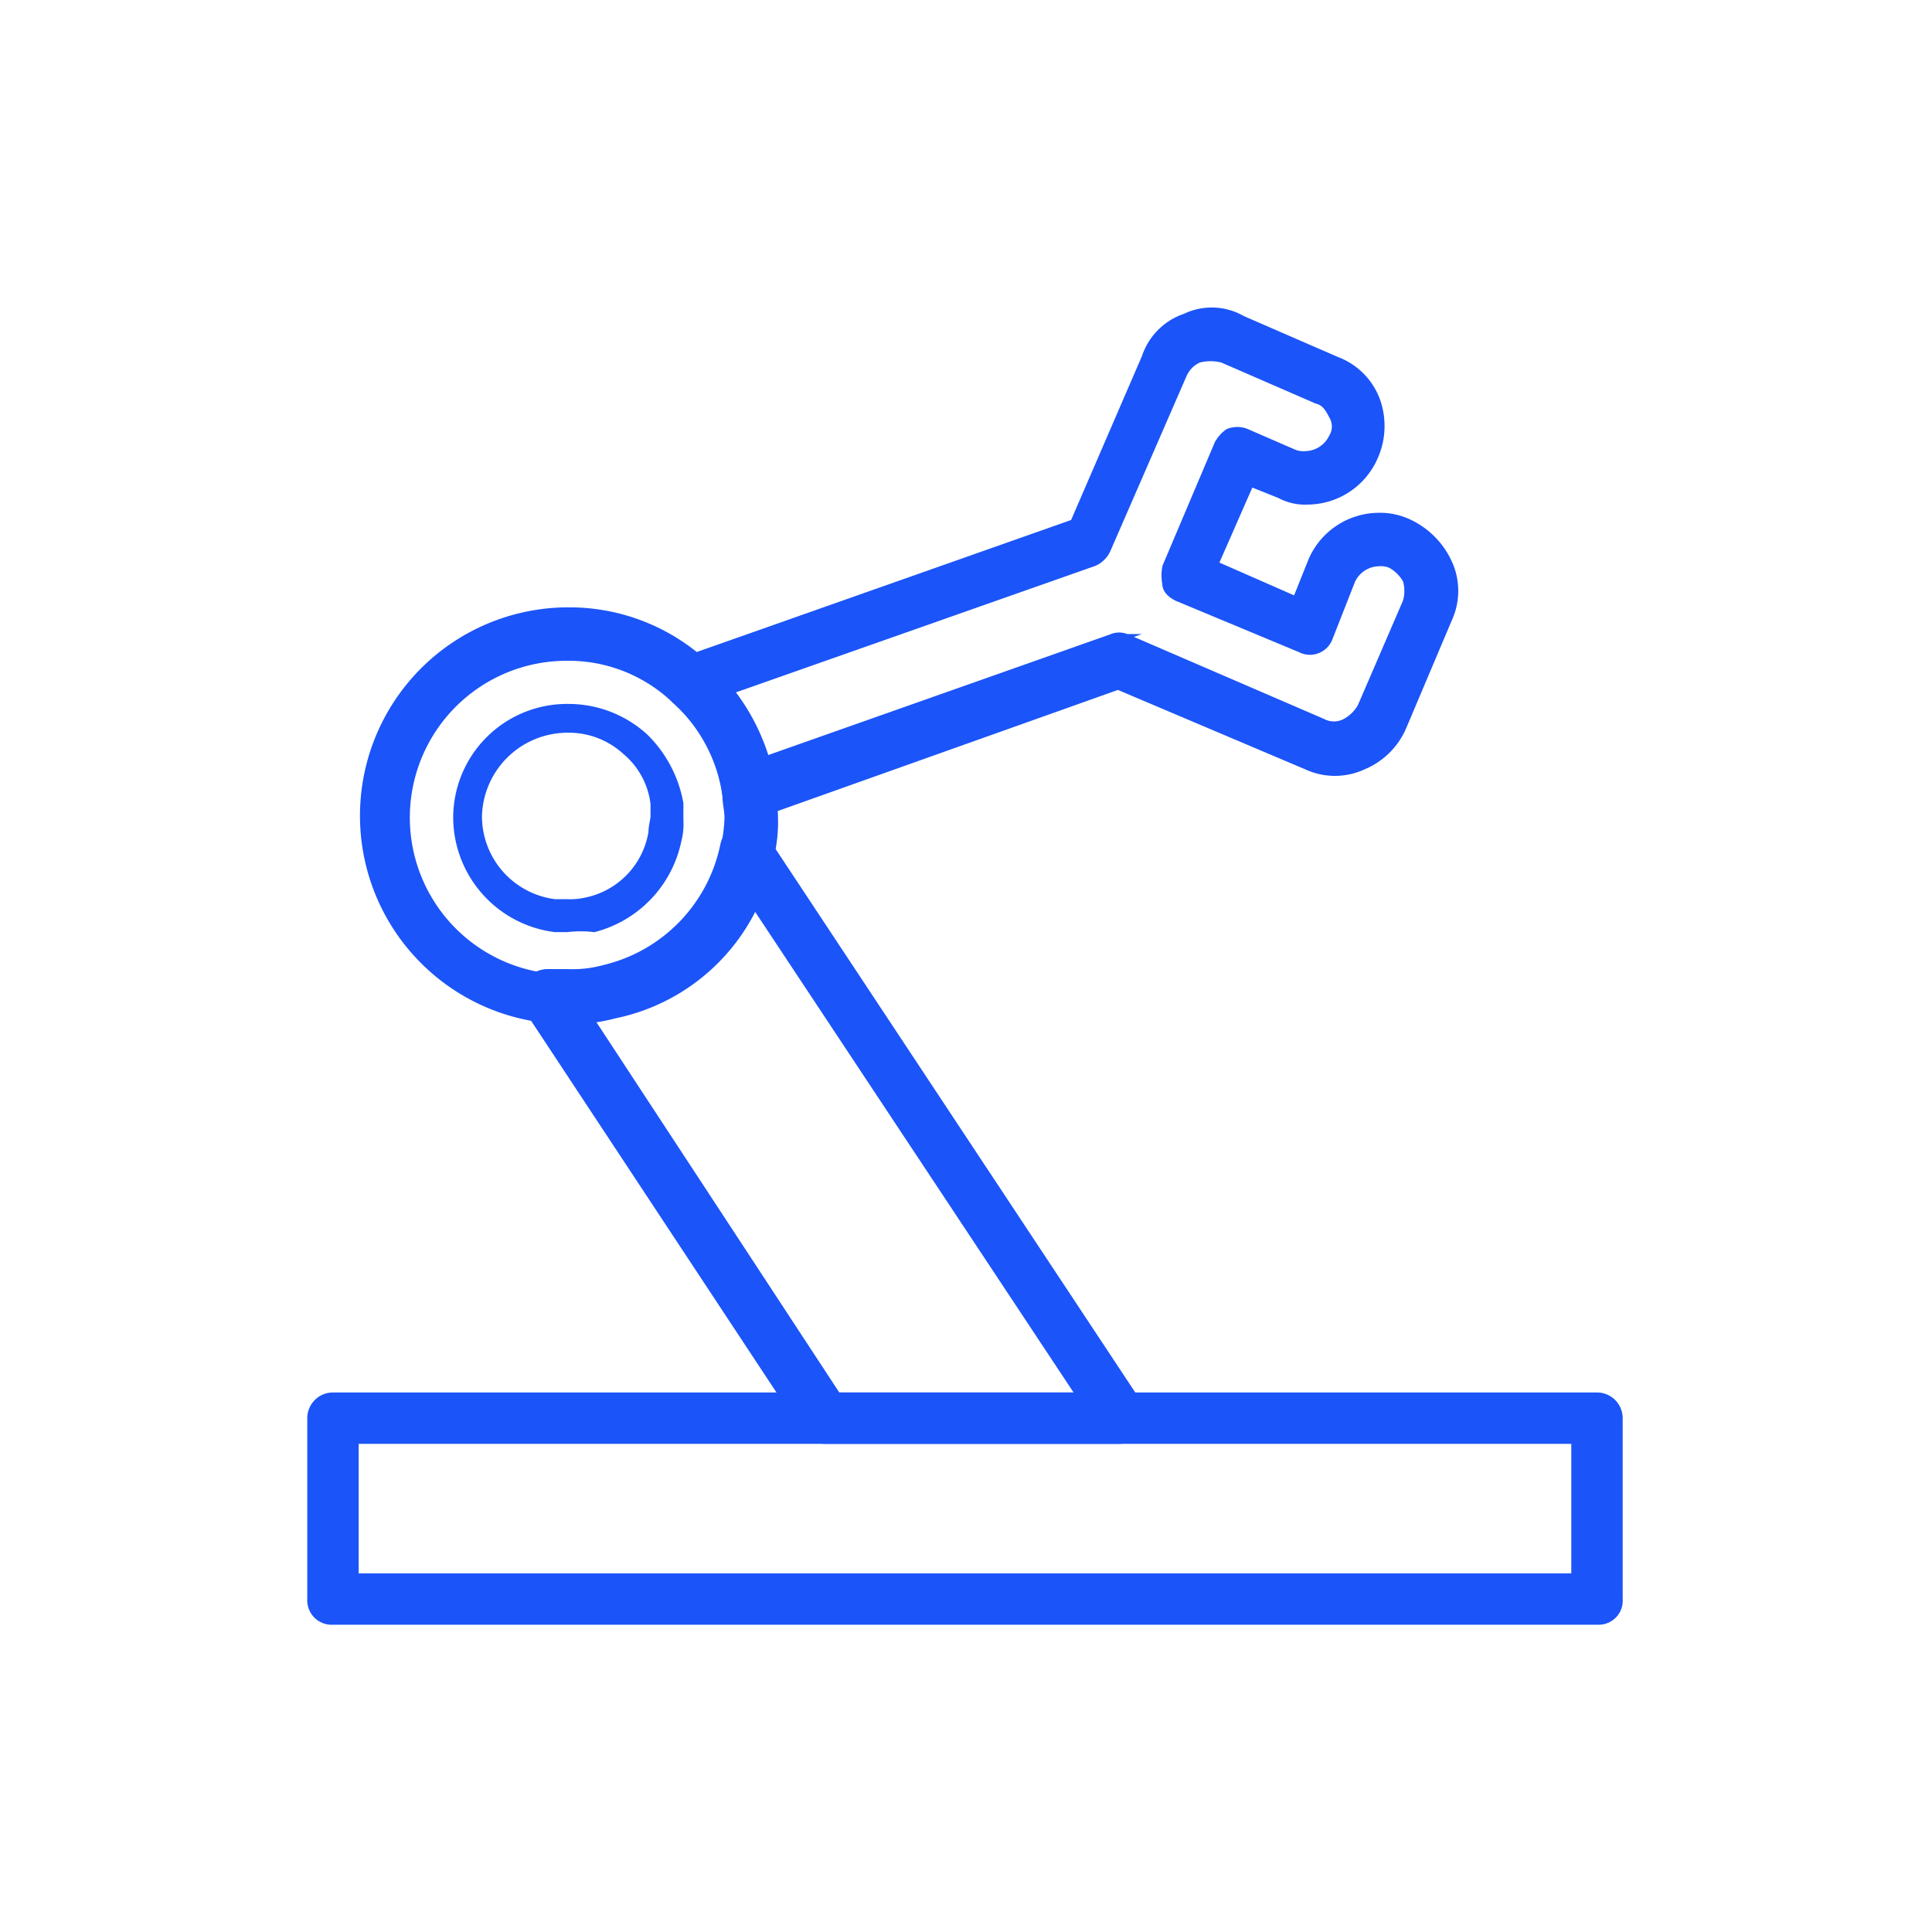<?xml version="1.0" encoding="UTF-8"?> <svg xmlns="http://www.w3.org/2000/svg" id="Layer_1" data-name="Layer 1" viewBox="0 0 94 94"><defs><style>.cls-1{fill:#1b54f8;stroke:#1b54f8;stroke-miterlimit:10;stroke-width:0.5px;}</style></defs><path class="cls-1" d="M27.6,49.6a4.87,4.87,0,0,1-1.2-.1,9.89,9.89,0,0,1,1.3-19.7,9.65,9.65,0,0,1,6.6,2.6,10.14,10.14,0,0,1,3.2,5.9c0,.5.1,1,.1,1.4a7.14,7.14,0,0,1-.2,2,9.62,9.62,0,0,1-7.5,7.6A9.08,9.08,0,0,1,27.6,49.6Zm0-17.7a7.88,7.88,0,0,0-1,15.7h1a5.84,5.84,0,0,0,1.8-.2,7.85,7.85,0,0,0,5.9-6.1,7.72,7.72,0,0,0,.2-1.5c0-.4-.1-.7-.1-1.1A7.29,7.29,0,0,0,32.9,34,7.57,7.57,0,0,0,27.6,31.9Z"></path><path class="cls-1" d="M27.6,45.1H27a5.39,5.39,0,0,1-4.7-5.3,5.29,5.29,0,0,1,5.4-5.3,5.43,5.43,0,0,1,3.6,1.4A5.91,5.91,0,0,1,33,39.1v.8a3.08,3.08,0,0,1-.1,1,5.52,5.52,0,0,1-4,4.2A5.63,5.63,0,0,0,27.6,45.1Zm0-9.7a4.42,4.42,0,0,0-4.4,4.3A4.32,4.32,0,0,0,27,44h.6a3.75,3.75,0,0,0,1-.1,4.16,4.16,0,0,0,3.2-3.4c0-.3.1-.6.1-.8v-.6a4,4,0,0,0-1.4-2.6A4.17,4.17,0,0,0,27.6,35.4Z"></path><path class="cls-1" d="M54.5,70H40.1a1.23,1.23,0,0,1-.8-.4L25.7,49a1.08,1.08,0,0,1,0-1.1,1.19,1.19,0,0,1,.9-.5h1a5.84,5.84,0,0,0,1.8-.2,7.85,7.85,0,0,0,5.9-6.1,1.09,1.09,0,0,1,.8-.8.88.88,0,0,1,1,.5L55.3,68.3a.91.91,0,0,1,0,1A1,1,0,0,1,54.5,70ZM40.7,68h12L36.6,43.7a9.78,9.78,0,0,1-6.7,5.5,6.75,6.75,0,0,1-1.4.2Z"></path><path class="cls-1" d="M77.8,78.8H16.2a.94.94,0,0,1-1-1V69a1,1,0,0,1,1-1H77.7a1,1,0,0,1,1,1v8.8A.92.92,0,0,1,77.8,78.8Zm-60.6-2H76.7V70H17.2Z"></path><path class="cls-1" d="M36.3,39.5a.9.9,0,0,1-.5-.1,1,1,0,0,1-.4-.7A7.77,7.77,0,0,0,32.9,34a1.11,1.11,0,0,1-.3-1,1.34,1.34,0,0,1,.7-.8l19-6.7,3.5-8.1a3,3,0,0,1,1.9-1.9,2.88,2.88,0,0,1,2.7.1l4.6,2a3.24,3.24,0,0,1,1.9,1.9,3.61,3.61,0,0,1-.1,2.7,3.49,3.49,0,0,1-3.2,2.1,2.5,2.5,0,0,1-1.3-.3l-1.5-.6L59,27.5l4.1,1.8.8-2a3.49,3.49,0,0,1,3.2-2.1,3.19,3.19,0,0,1,1.4.3,3.9,3.9,0,0,1,1.9,1.9,3.19,3.19,0,0,1,0,2.7l-2.2,5.2a3.53,3.53,0,0,1-1.9,1.9,3.19,3.19,0,0,1-2.7,0l-9.2-3.9L36.7,39.6C36.6,39.4,36.5,39.5,36.3,39.5Zm-1-5.9a7.82,7.82,0,0,1,1.8,3.5l17-6a.85.85,0,0,1,.7,0l9.5,4.1a1.27,1.27,0,0,0,1.2,0,2,2,0,0,0,.8-.8l2.2-5.1a2,2,0,0,0,0-1.1,2,2,0,0,0-.8-.8,1.27,1.27,0,0,0-.6-.1,1.57,1.57,0,0,0-1.4.9L64.6,31a.92.92,0,0,1-1.3.5l-6-2.5c-.2-.1-.5-.3-.5-.6a2.15,2.15,0,0,1,0-.8l2.5-5.9a1.47,1.47,0,0,1,.5-.6,1.1,1.1,0,0,1,.8,0l2.3,1a1.27,1.27,0,0,0,.6.1,1.57,1.57,0,0,0,1.4-.9,1.08,1.08,0,0,0,0-1.1c-.2-.4-.4-.7-.8-.8l-4.6-2a2.43,2.43,0,0,0-1.2,0,1.55,1.55,0,0,0-.8.8l-3.7,8.5a1.17,1.17,0,0,1-.6.6Z"></path></svg> 